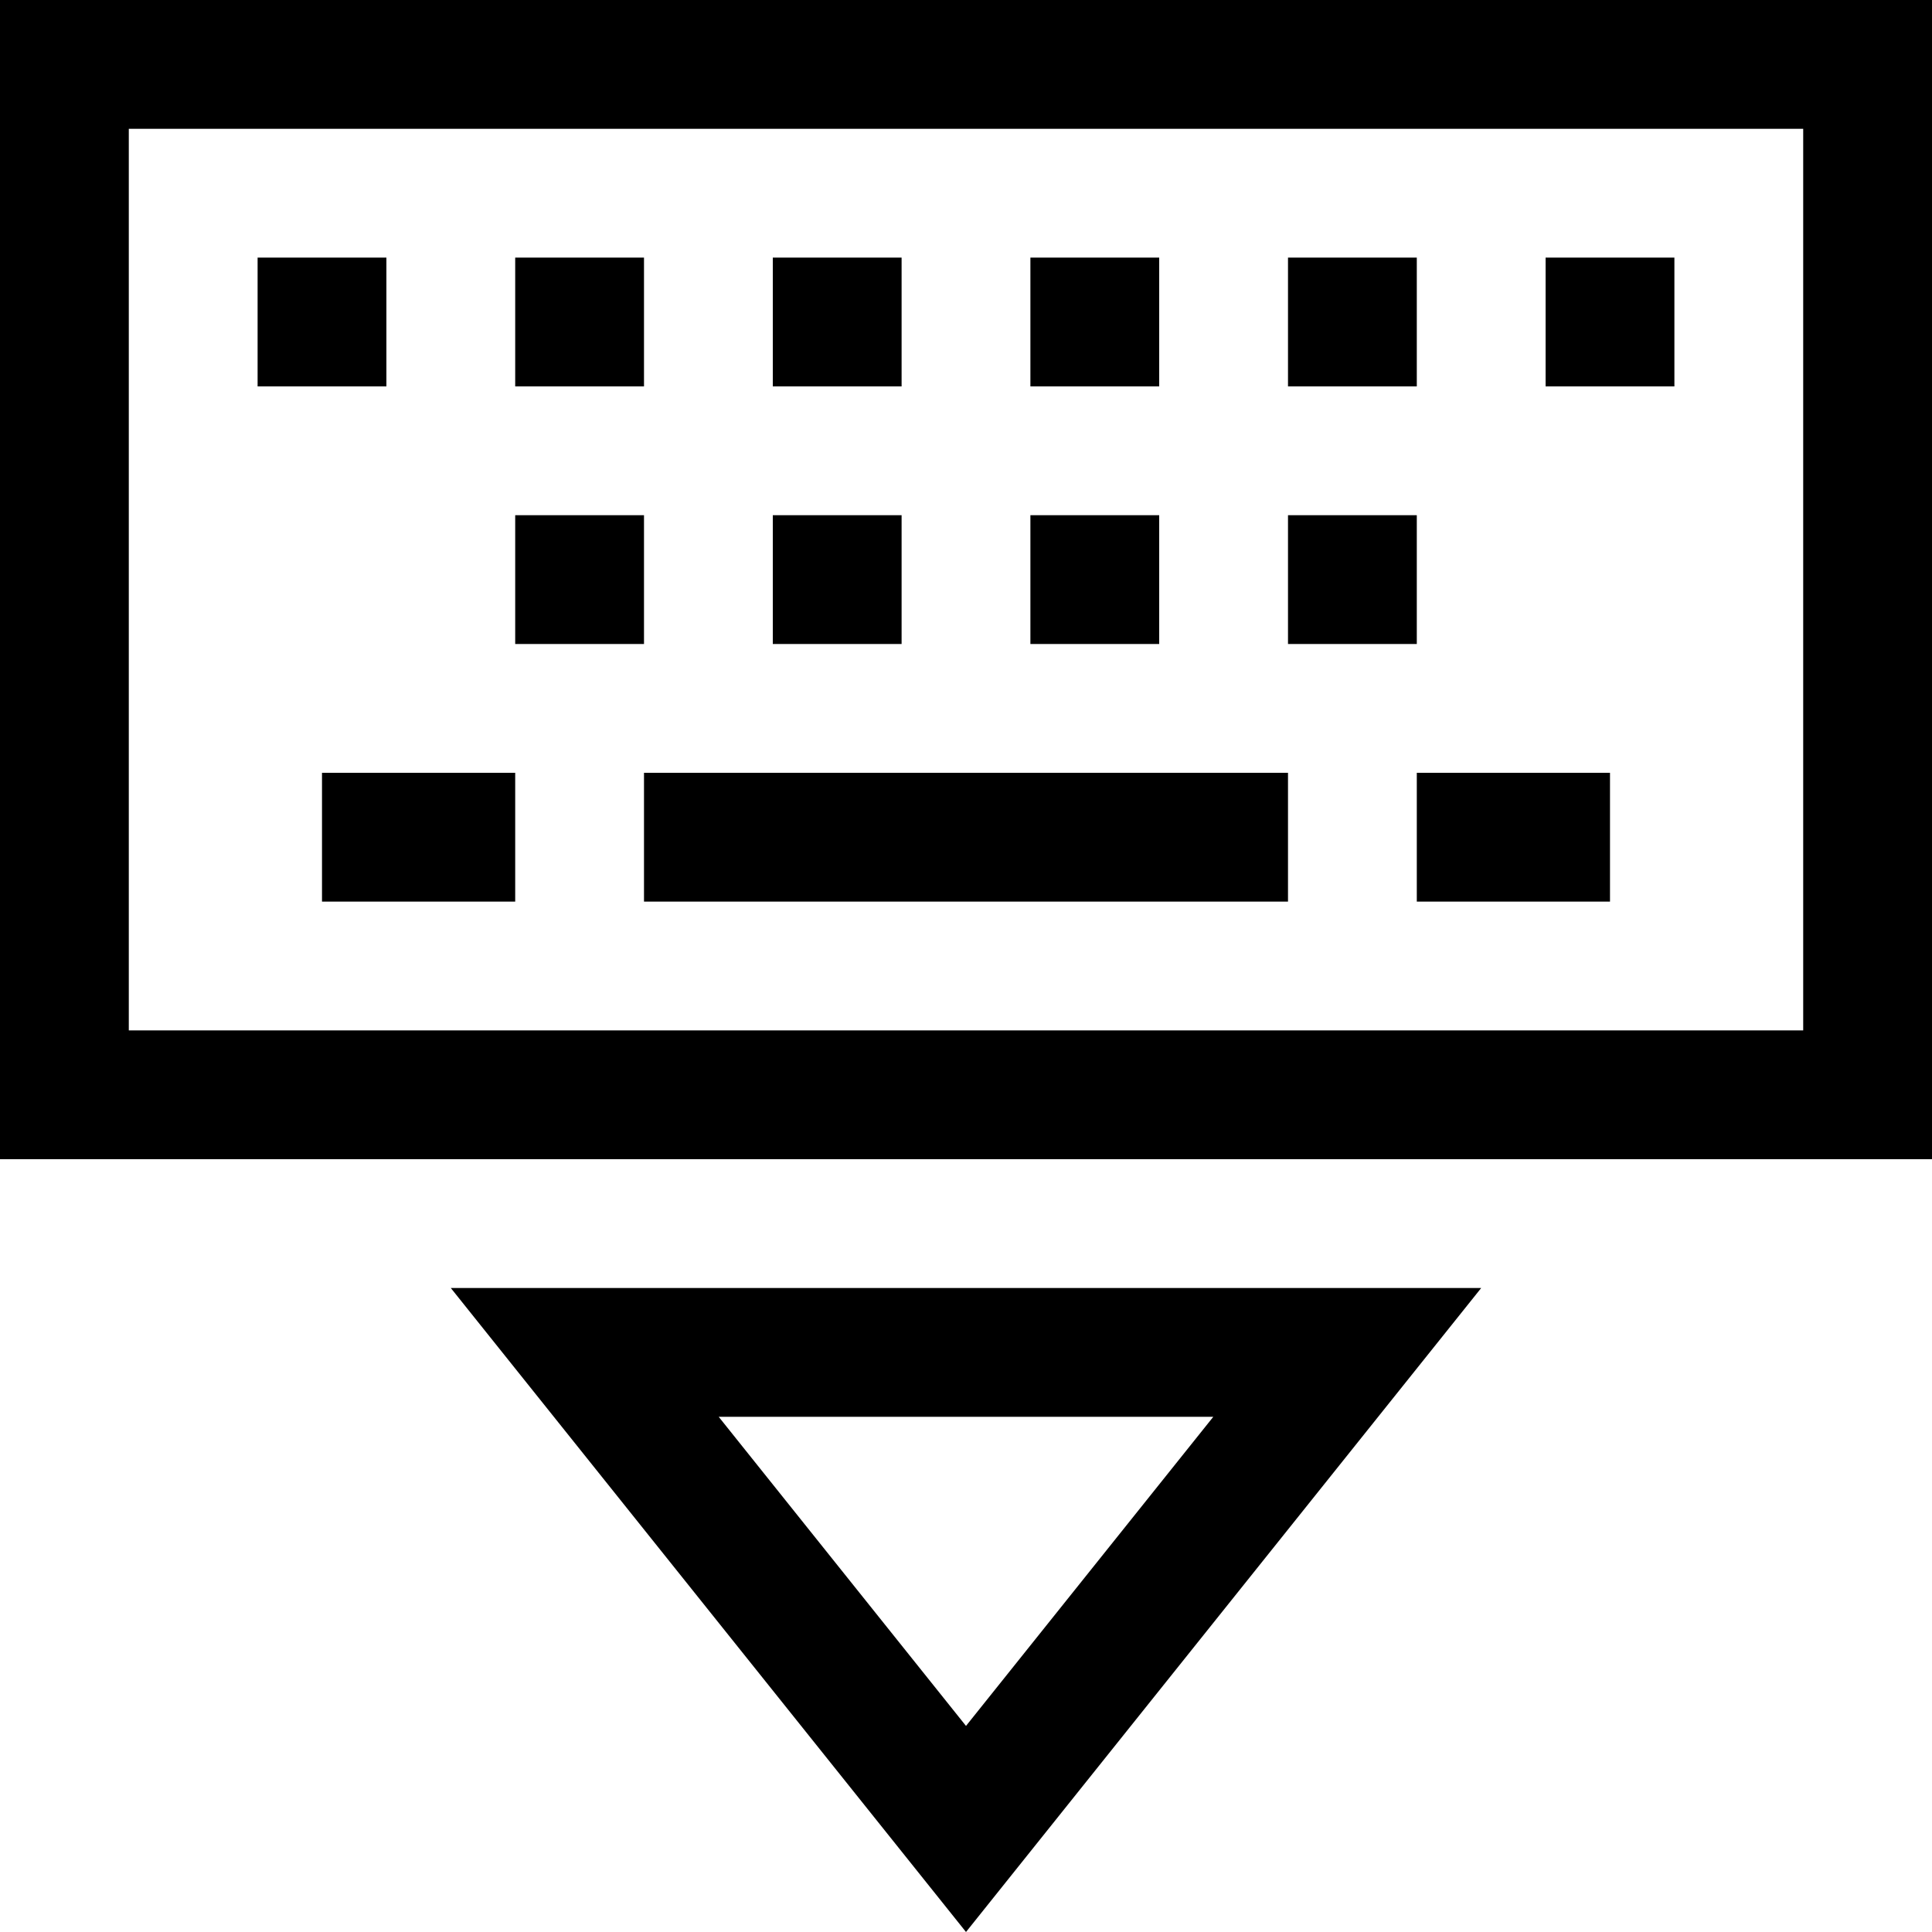 <svg viewBox="0 0 30 30" class="keyboard" ><g> <path d="M15,30l8-10H7Zm0-3.2L11.16,22h7.68Z"></path> <path d="M6,4H4V6H6V4Zm4,0H8V6h2V4Zm4,0H12V6h2V4Zm4,0H16V6h2V4Zm4,0H20V6h2V4Zm4,0H24V6h2V4ZM10,8H8v2h2V8Zm4,0H12v2h2V8Zm4,0H16v2h2V8Zm4,0H20v2h2V8Zm-2,4H10v2H20V12Zm5,0H22v2h3V12ZM5,14H8V12H5v2ZM0,0V18H30V0H0ZM28,16H2V2H28V16Z"></path> </g></svg>